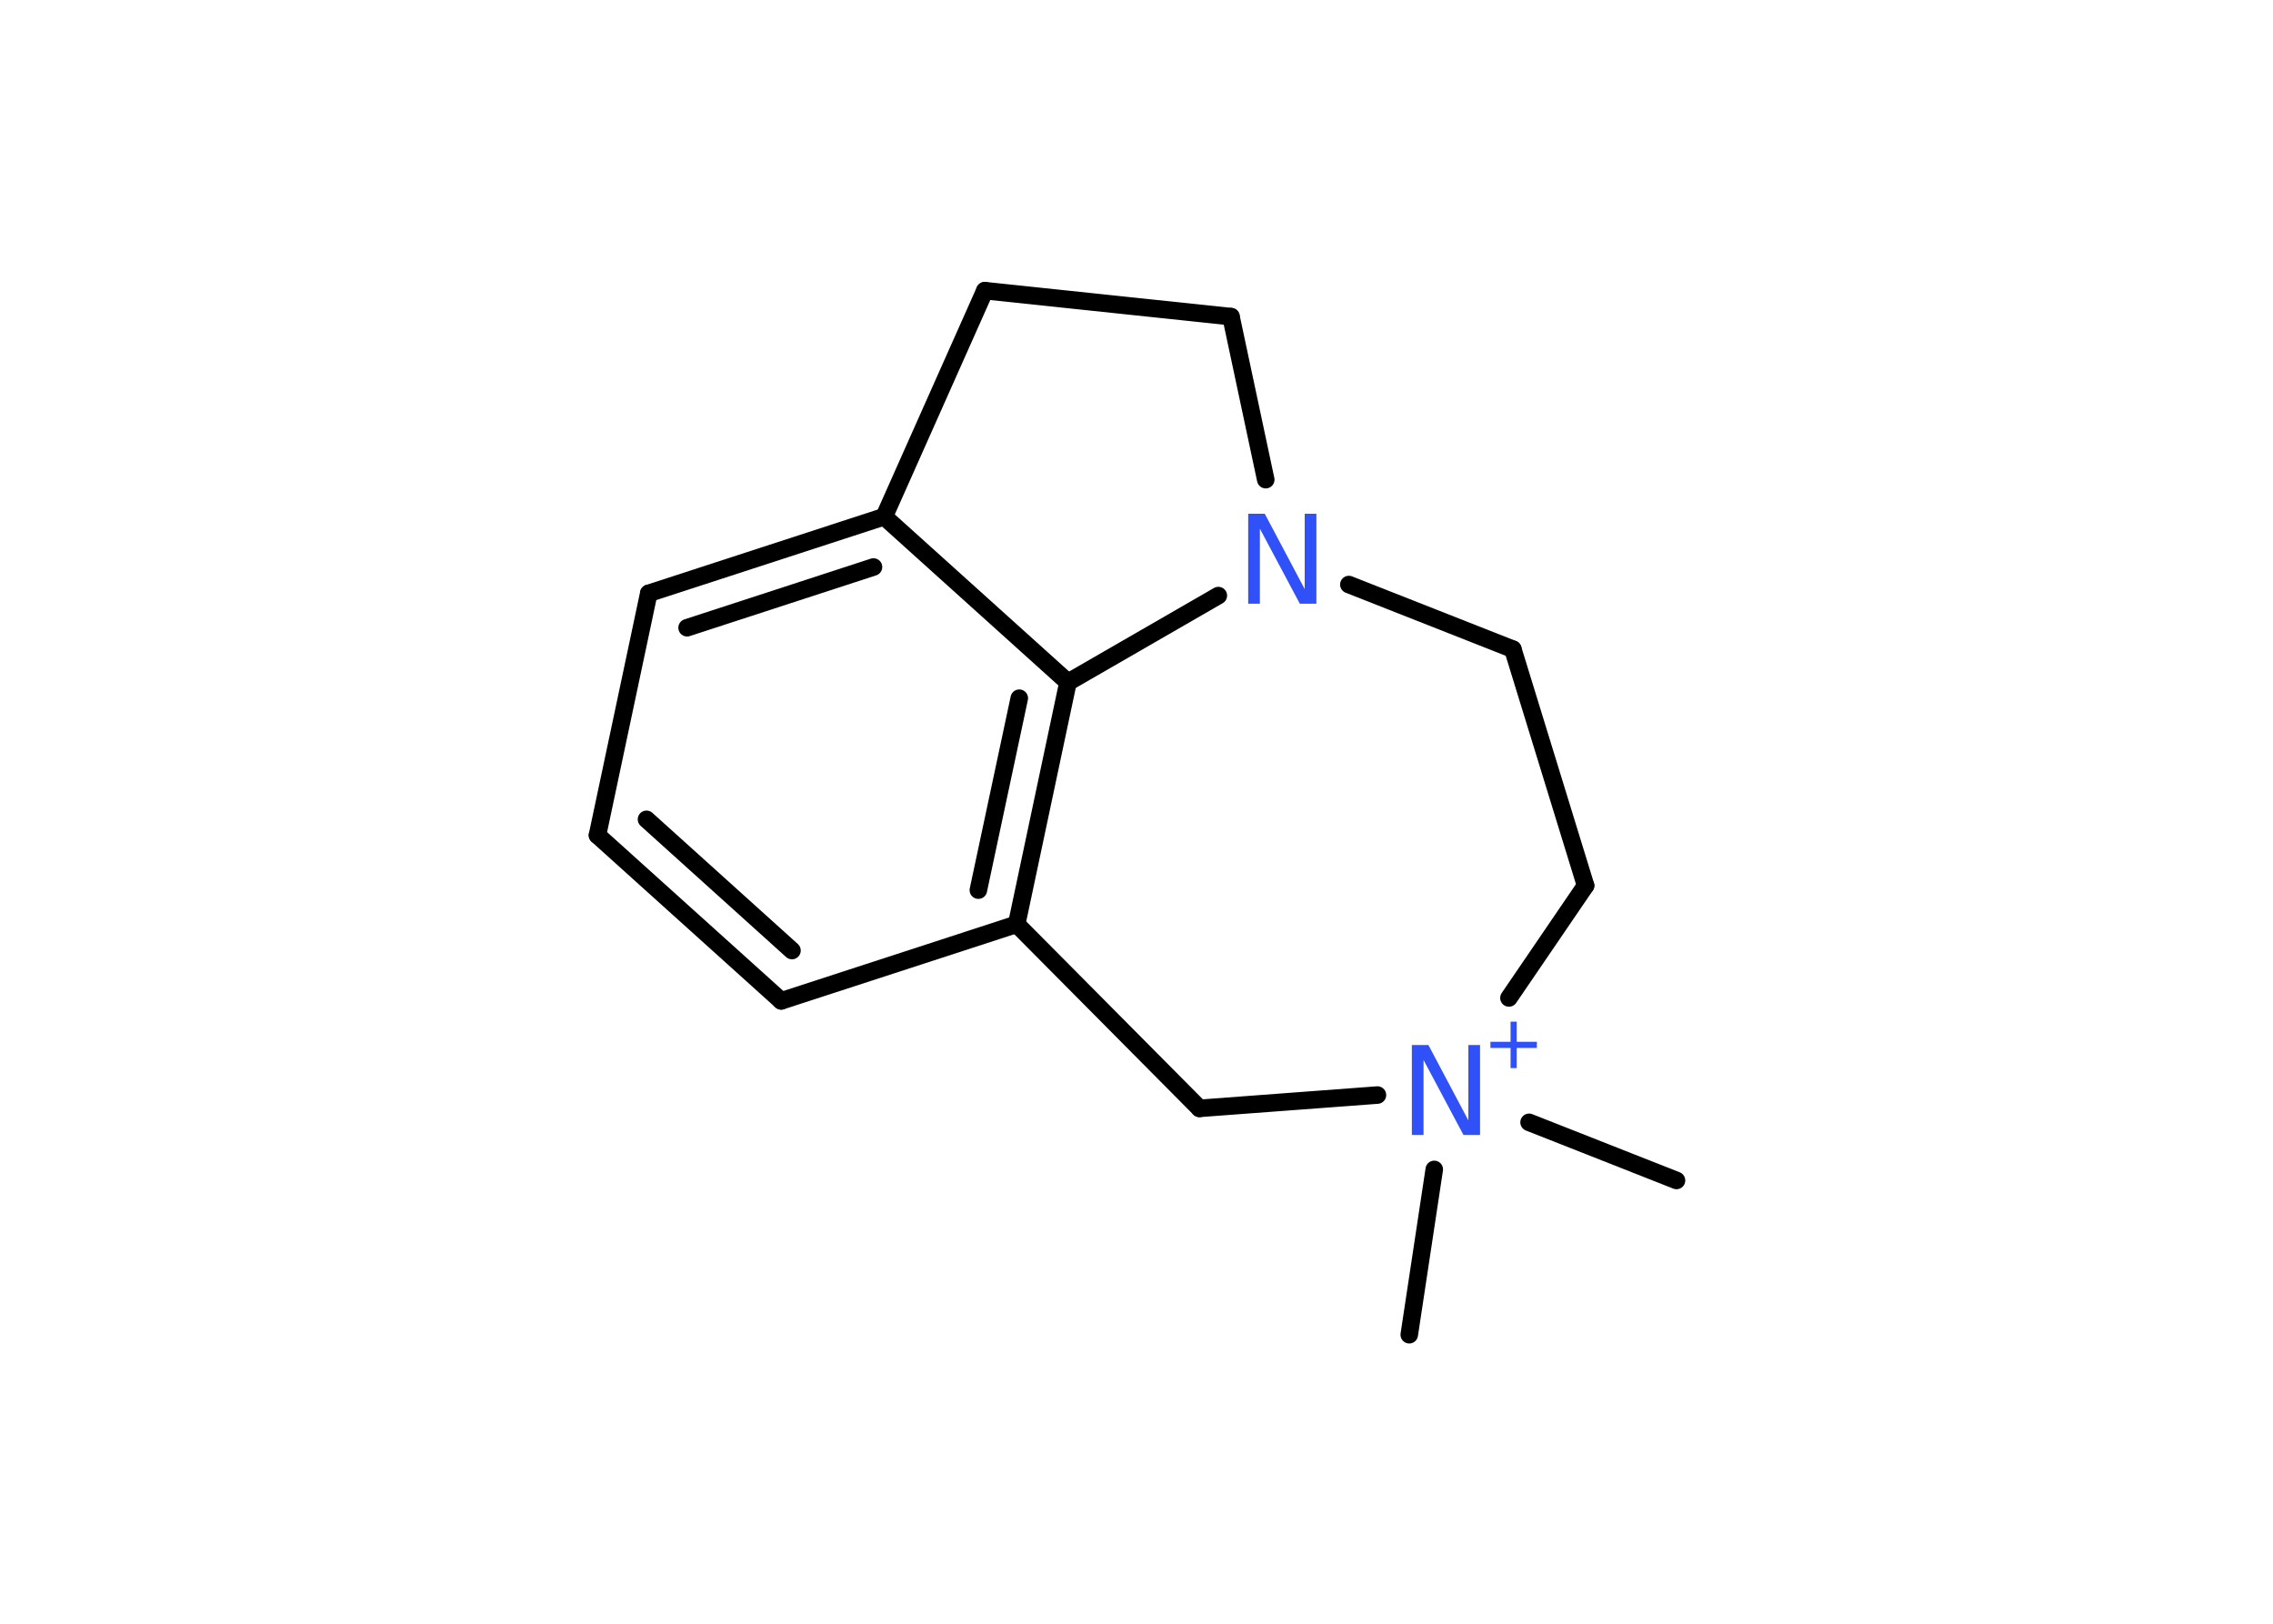 <?xml version='1.0' encoding='UTF-8'?>
<!DOCTYPE svg PUBLIC "-//W3C//DTD SVG 1.1//EN" "http://www.w3.org/Graphics/SVG/1.1/DTD/svg11.dtd">
<svg version='1.2' xmlns='http://www.w3.org/2000/svg' xmlns:xlink='http://www.w3.org/1999/xlink' width='70.0mm' height='50.0mm' viewBox='0 0 70.0 50.0'>
  <desc>Generated by the Chemistry Development Kit (http://github.com/cdk)</desc>
  <g stroke-linecap='round' stroke-linejoin='round' stroke='#000000' stroke-width='.54' fill='#3050F8'>
    <rect x='.0' y='.0' width='70.0' height='50.0' fill='#FFFFFF' stroke='none'/>
    <g id='mol1' class='mol'>
      <line id='mol1bnd1' class='bond' x1='43.4' y1='41.1' x2='44.17' y2='36.01'/>
      <line id='mol1bnd2' class='bond' x1='47.09' y1='34.56' x2='51.63' y2='36.35'/>
      <line id='mol1bnd3' class='bond' x1='46.47' y1='30.73' x2='48.83' y2='27.27'/>
      <line id='mol1bnd4' class='bond' x1='48.83' y1='27.27' x2='46.59' y2='19.99'/>
      <line id='mol1bnd5' class='bond' x1='46.59' y1='19.99' x2='41.54' y2='18.0'/>
      <line id='mol1bnd6' class='bond' x1='38.98' y1='14.77' x2='37.91' y2='9.75'/>
      <line id='mol1bnd7' class='bond' x1='37.91' y1='9.75' x2='30.33' y2='8.95'/>
      <line id='mol1bnd8' class='bond' x1='30.33' y1='8.95' x2='27.23' y2='15.91'/>
      <g id='mol1bnd9' class='bond'>
        <line x1='27.23' y1='15.91' x2='19.98' y2='18.27'/>
        <line x1='26.9' y1='17.46' x2='21.16' y2='19.33'/>
      </g>
      <line id='mol1bnd10' class='bond' x1='19.98' y1='18.27' x2='18.4' y2='25.72'/>
      <g id='mol1bnd11' class='bond'>
        <line x1='18.4' y1='25.72' x2='24.06' y2='30.82'/>
        <line x1='19.91' y1='25.23' x2='24.39' y2='29.27'/>
      </g>
      <line id='mol1bnd12' class='bond' x1='24.06' y1='30.82' x2='31.31' y2='28.46'/>
      <g id='mol1bnd13' class='bond'>
        <line x1='31.31' y1='28.46' x2='32.89' y2='21.01'/>
        <line x1='30.13' y1='27.41' x2='31.39' y2='21.5'/>
      </g>
      <line id='mol1bnd14' class='bond' x1='27.23' y1='15.91' x2='32.89' y2='21.01'/>
      <line id='mol1bnd15' class='bond' x1='37.52' y1='18.34' x2='32.89' y2='21.01'/>
      <line id='mol1bnd16' class='bond' x1='31.31' y1='28.46' x2='36.94' y2='34.13'/>
      <line id='mol1bnd17' class='bond' x1='42.42' y1='33.72' x2='36.94' y2='34.13'/>
      <g id='mol1atm2' class='atom'>
        <path d='M43.49 32.18h.5l1.23 2.32v-2.32h.36v2.77h-.51l-1.23 -2.31v2.31h-.36v-2.77z' stroke='none'/>
        <path d='M46.71 31.46v.62h.62v.19h-.62v.62h-.19v-.62h-.62v-.19h.62v-.62h.19z' stroke='none'/>
      </g>
      <path id='mol1atm6' class='atom' d='M38.45 15.82h.5l1.23 2.32v-2.32h.36v2.77h-.51l-1.23 -2.31v2.31h-.36v-2.77z' stroke='none'/>
    </g>
  </g>
</svg>
